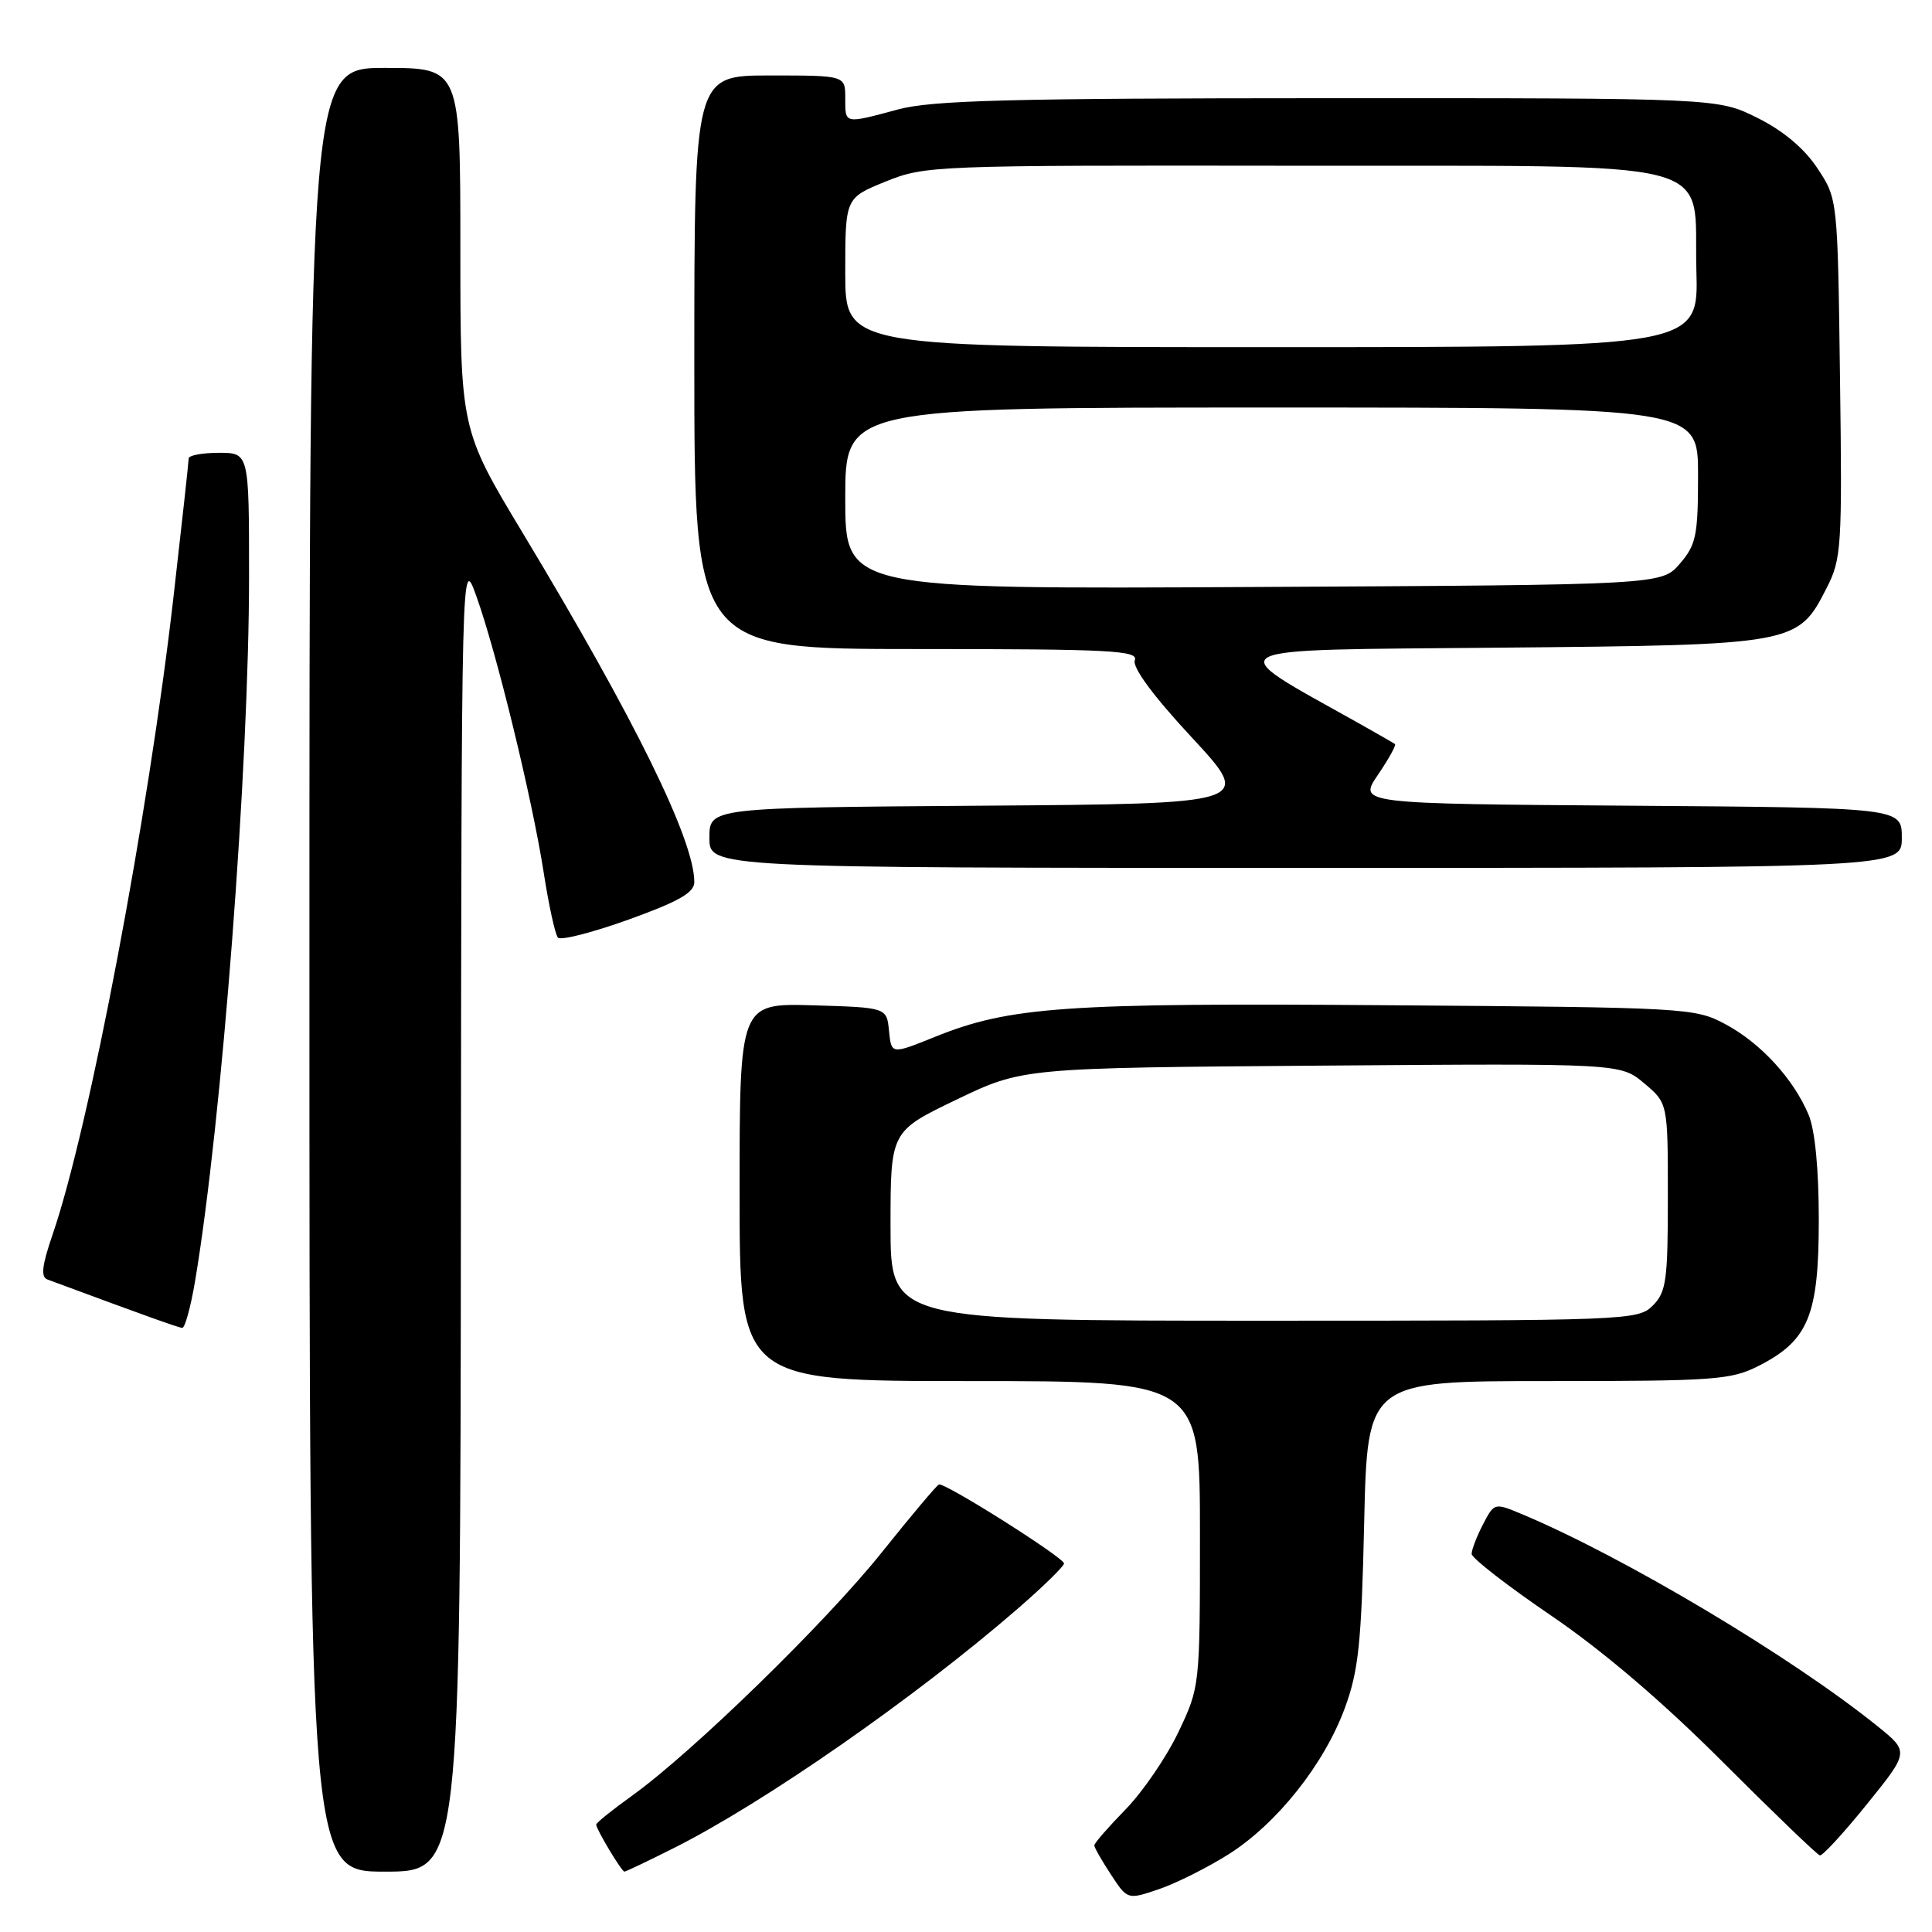 <?xml version="1.0" encoding="UTF-8" standalone="no"?>
<!DOCTYPE svg PUBLIC "-//W3C//DTD SVG 1.1//EN" "http://www.w3.org/Graphics/SVG/1.1/DTD/svg11.dtd" >
<svg xmlns="http://www.w3.org/2000/svg" xmlns:xlink="http://www.w3.org/1999/xlink" version="1.1" viewBox="0 0 256 256">
 <g >
 <path fill="currentColor"
d=" M 162.80 245.70 C 169.22 241.63 175.46 233.77 178.20 226.32 C 180.02 221.36 180.40 217.74 180.76 201.75 C 181.19 183.00 181.19 183.00 205.13 183.00 C 227.26 183.00 229.38 182.85 233.08 180.96 C 239.62 177.62 240.99 174.30 241.00 161.72 C 241.00 154.92 240.50 149.75 239.65 147.72 C 237.66 142.96 233.29 138.20 228.62 135.71 C 224.60 133.55 223.55 133.49 184.09 133.20 C 141.10 132.87 133.80 133.38 123.86 137.40 C 118.11 139.72 118.11 139.72 117.80 136.61 C 117.50 133.50 117.50 133.50 107.75 133.21 C 98.00 132.93 98.00 132.93 98.00 157.96 C 98.00 183.00 98.00 183.00 128.50 183.00 C 159.00 183.00 159.00 183.00 159.00 203.25 C 159.00 223.45 158.99 223.52 156.15 229.50 C 154.58 232.80 151.43 237.41 149.15 239.75 C 146.87 242.09 145.00 244.23 145.00 244.52 C 145.00 244.80 145.99 246.54 147.20 248.38 C 149.40 251.74 149.40 251.74 153.58 250.32 C 155.88 249.53 160.03 247.45 162.80 245.70 Z  M 61.07 160.75 C 61.15 73.50 61.15 73.50 63.12 79.00 C 65.79 86.42 70.50 105.75 72.03 115.54 C 72.71 119.92 73.56 123.83 73.93 124.24 C 74.29 124.65 78.50 123.57 83.29 121.85 C 89.93 119.46 92.00 118.28 92.00 116.88 C 92.00 111.31 84.13 95.30 69.31 70.70 C 61.00 56.90 61.00 56.90 61.00 32.95 C 61.00 9.00 61.00 9.00 51.00 9.00 C 41.00 9.00 41.00 9.00 41.00 128.50 C 41.00 248.00 41.00 248.00 51.00 248.00 C 61.00 248.00 61.00 248.00 61.07 160.75 Z  M 89.28 244.88 C 101.22 238.89 121.18 225.00 134.75 213.25 C 138.19 210.27 140.99 207.53 140.99 207.17 C 140.97 206.38 125.18 196.41 124.41 196.70 C 124.12 196.81 120.71 200.86 116.84 205.70 C 109.41 215.00 91.73 232.21 83.75 237.94 C 81.14 239.81 79.00 241.53 79.00 241.77 C 79.00 242.38 82.37 248.00 82.74 248.00 C 82.92 248.00 85.86 246.60 89.28 244.88 Z  M 247.38 239.06 C 252.99 232.12 252.99 232.12 248.74 228.70 C 237.34 219.51 215.06 206.23 201.61 200.61 C 198.02 199.11 197.99 199.12 196.50 202.00 C 195.67 203.60 195.00 205.35 195.00 205.90 C 195.00 206.45 199.73 210.12 205.51 214.06 C 212.35 218.71 220.30 225.49 228.26 233.46 C 234.99 240.19 240.79 245.77 241.14 245.85 C 241.49 245.93 244.30 242.88 247.38 239.06 Z  M 25.85 169.75 C 29.40 148.61 33.00 101.62 33.00 76.34 C 33.00 60.00 33.00 60.00 29.00 60.00 C 26.80 60.00 25.00 60.34 25.00 60.75 C 25.00 61.16 24.10 69.38 23.00 79.00 C 19.67 108.12 11.84 149.43 6.96 163.61 C 5.56 167.70 5.38 169.21 6.29 169.54 C 19.18 174.32 23.61 175.91 24.15 175.95 C 24.50 175.98 25.27 173.19 25.85 169.75 Z  M 252.00 111.01 C 252.00 107.02 252.00 107.02 215.99 106.76 C 179.98 106.50 179.98 106.50 182.58 102.67 C 184.01 100.57 185.03 98.73 184.84 98.59 C 184.65 98.45 182.47 97.20 180.00 95.81 C 161.57 85.48 160.27 86.17 198.67 85.82 C 238.00 85.46 238.22 85.42 242.05 77.89 C 244.01 74.06 244.11 72.48 243.81 50.09 C 243.50 26.35 243.50 26.35 240.82 22.30 C 239.07 19.66 236.30 17.33 232.87 15.62 C 227.61 13.00 227.61 13.00 176.05 13.01 C 133.78 13.02 123.51 13.29 119.00 14.50 C 111.81 16.43 112.00 16.47 112.00 13.00 C 112.00 10.00 112.00 10.00 102.00 10.00 C 92.00 10.00 92.00 10.00 92.00 48.00 C 92.00 86.00 92.00 86.00 121.47 86.00 C 147.08 86.00 150.86 86.19 150.37 87.48 C 150.01 88.42 152.76 92.16 157.93 97.73 C 166.06 106.50 166.06 106.50 130.03 106.76 C 94.00 107.02 94.00 107.02 94.00 111.01 C 94.00 115.00 94.00 115.00 173.00 115.00 C 252.00 115.00 252.00 115.00 252.00 111.01 Z  M 118.00 162.45 C 118.00 149.91 118.00 149.91 126.75 145.70 C 135.50 141.50 135.50 141.50 175.11 141.20 C 214.72 140.90 214.72 140.90 217.86 143.54 C 221.00 146.18 221.00 146.18 221.00 158.59 C 221.00 169.67 220.79 171.21 219.00 173.00 C 217.05 174.95 215.67 175.00 167.50 175.00 C 118.00 175.00 118.00 175.00 118.00 162.45 Z  M 112.00 66.03 C 112.00 54.00 112.00 54.00 168.50 54.00 C 225.00 54.00 225.00 54.00 225.00 62.94 C 225.00 70.96 224.75 72.18 222.59 74.69 C 220.17 77.50 220.17 77.50 166.09 77.78 C 112.00 78.07 112.00 78.07 112.00 66.03 Z  M 112.00 36.12 C 112.00 26.23 112.00 26.23 117.34 24.06 C 122.58 21.94 123.66 21.90 171.09 21.96 C 229.45 22.04 224.36 20.72 224.78 35.85 C 225.07 46.00 225.07 46.00 168.53 46.00 C 112.00 46.00 112.00 46.00 112.00 36.12 Z "/>
</g>
</svg>